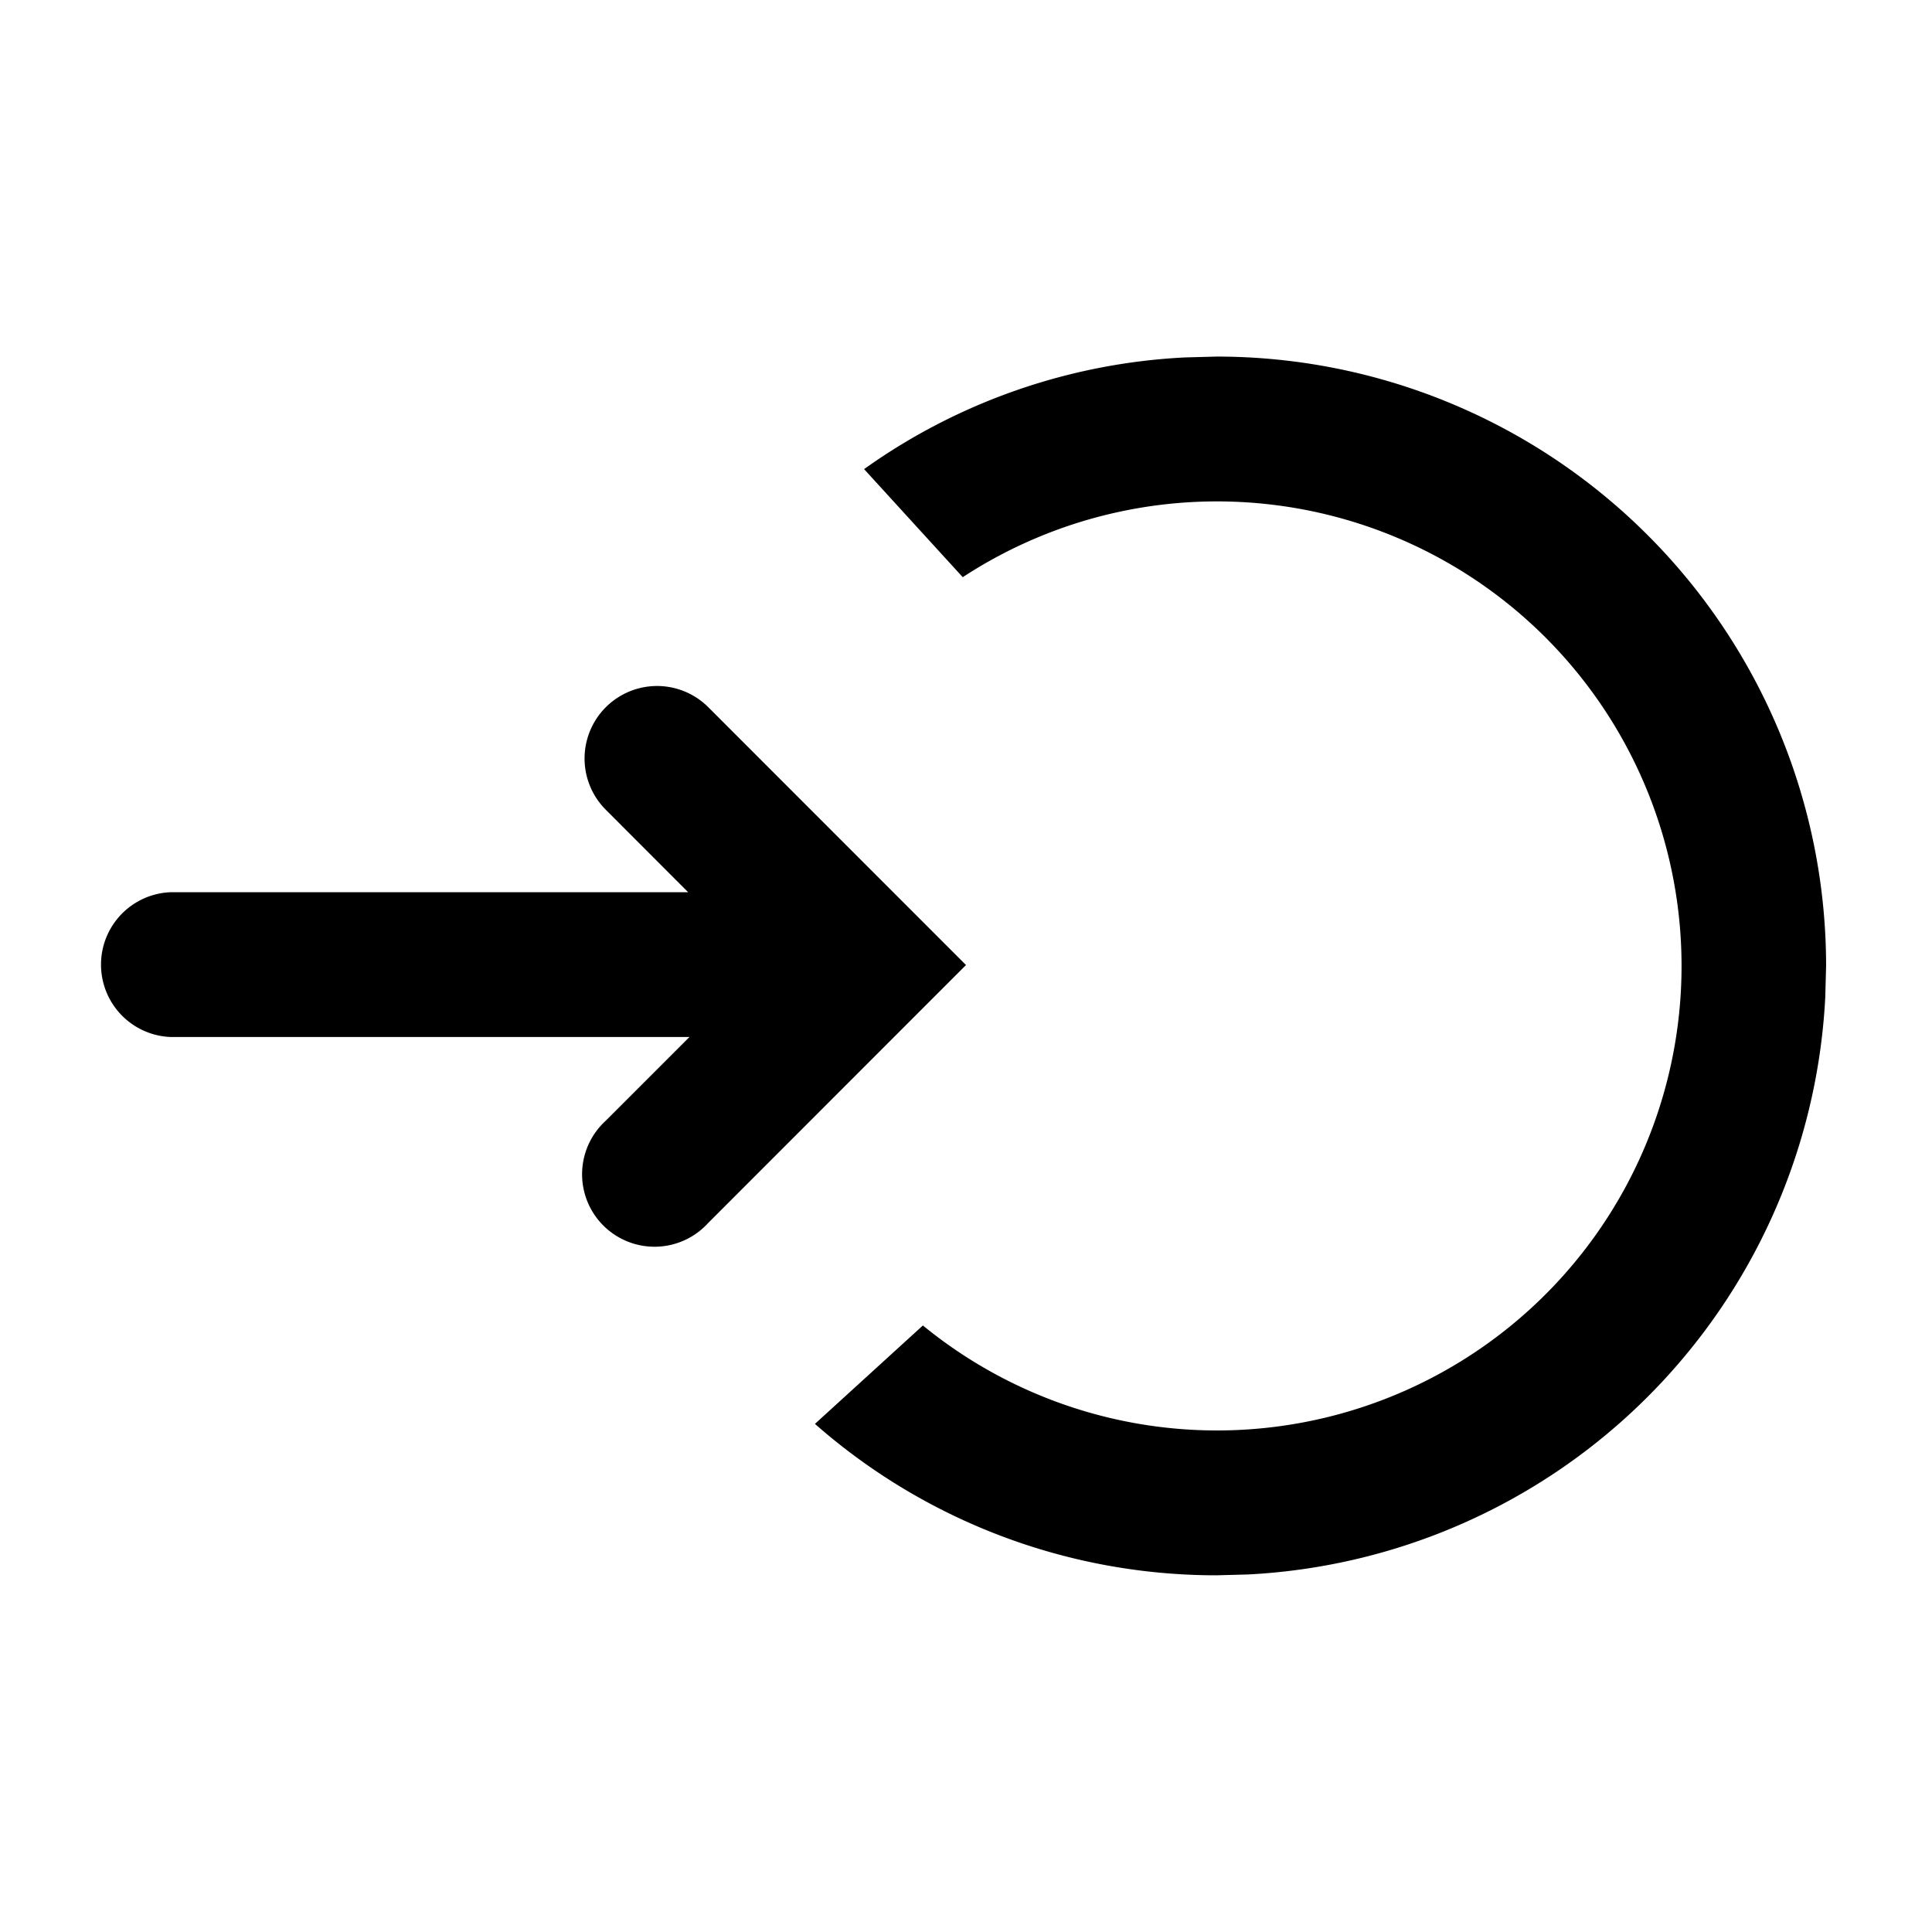 <svg xmlns="http://www.w3.org/2000/svg" width="16" height="16" viewBox="0 0 16 16"><path fill="currentColor" d="M9.816 2.96a5 5 0 00-2.66.925l.817.895a3.847 3.847 0 11-.33 6.197l-.894.815a5.03 5.03 0 003.327 1.254l.26-.007a5.045 5.045 0 004.78-4.78L15.123 8a5.047 5.047 0 00-5.047-5.047zm-3.95 2.897a.6.6 0 00-.849.849l.682.683H1.412a.6.6 0 000 1.199H5.71l-.692.692a.6.6 0 10.847.848L8 7.992z"/></svg>